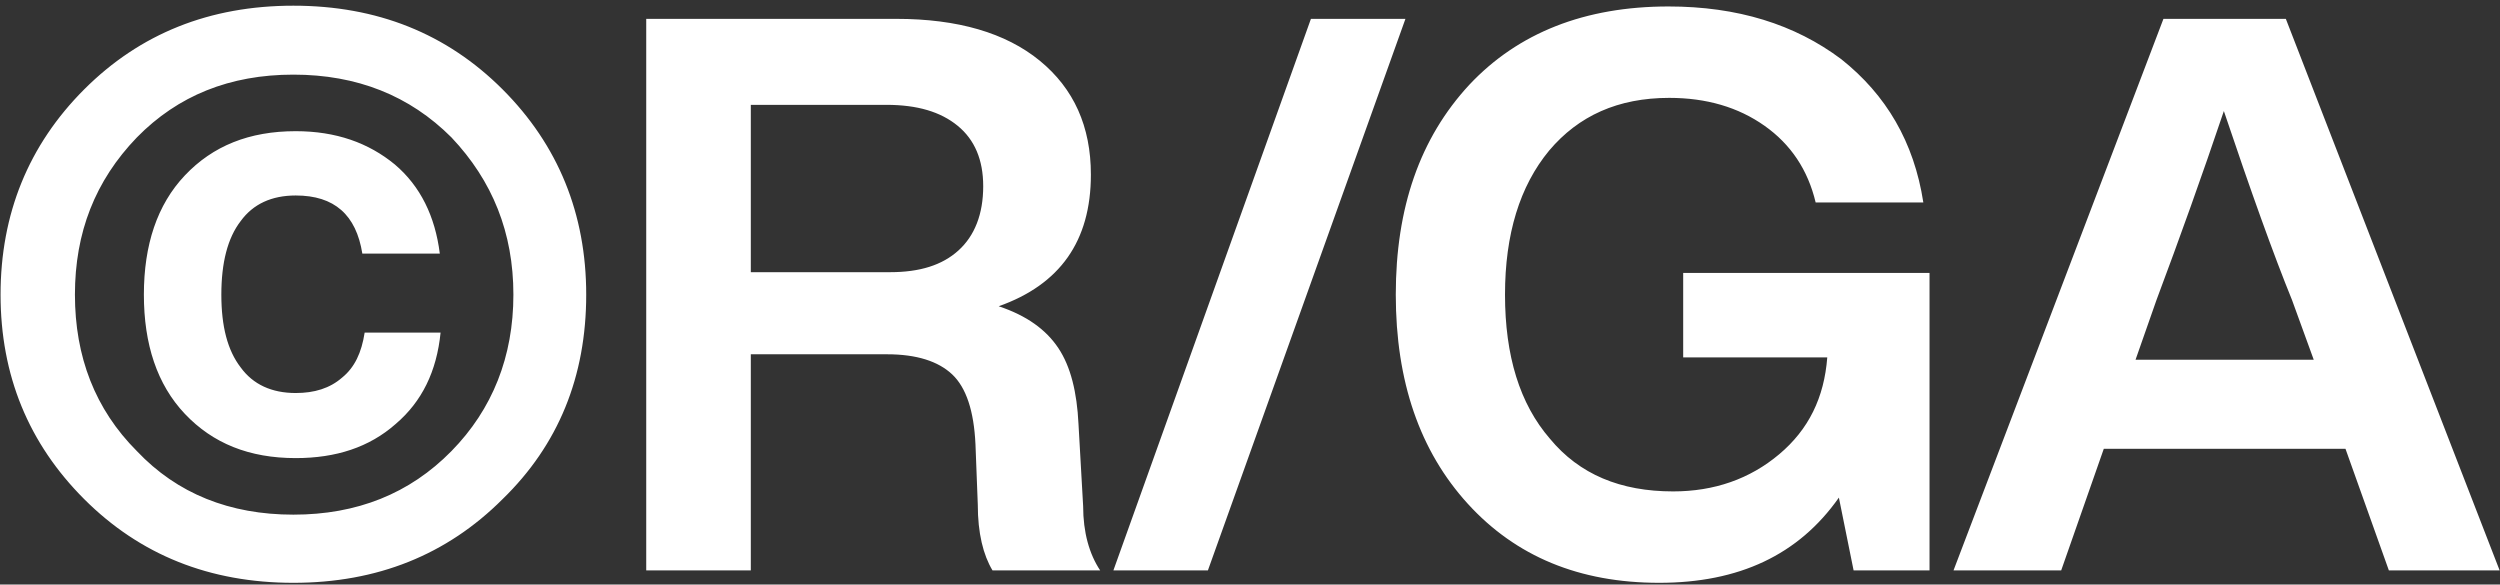 <svg width="100%" height="100%" focusable="false" class="base_root__8PzDO" viewBox="0 0 355 83"><rect x="0" y="0" width="355" height="83" fill="#333333" stroke="none"/><path d="M71.362 70.88C79.282 63.18 83.242 53.499 83.242 41.839C83.242 30.399 79.282 20.609 71.362 12.688C63.442 4.768 53.541 0.808 41.661 0.808C29.781 0.808 19.881 4.768 11.96 12.688C4.04 20.609 0.08 30.399 0.08 41.839C0.08 53.279 4.04 62.96 11.96 70.88C19.881 78.8 29.781 82.76 41.661 82.76C53.541 82.76 63.442 78.8 71.362 70.88ZM41.661 73.08C32.641 73.08 25.161 70.11 19.441 64.06C13.5 58.12 10.64 50.639 10.64 41.839C10.64 33.039 13.5 25.669 19.441 19.509C25.271 13.568 32.641 10.598 41.661 10.598C50.681 10.598 58.161 13.568 64.102 19.509C69.932 25.669 72.902 33.039 72.902 41.839C72.902 50.639 69.932 58.12 64.102 64.06C58.161 70.11 50.681 73.08 41.661 73.08ZM41.991 65.05C47.711 65.05 52.441 63.51 56.181 60.209C59.922 57.019 62.012 52.729 62.562 47.229H51.781C51.341 50.089 50.351 52.179 48.591 53.609C46.831 55.149 44.631 55.809 41.991 55.809C38.581 55.809 35.941 54.599 34.181 52.179C32.311 49.759 31.431 46.349 31.431 41.839C31.431 37.329 32.311 33.809 34.181 31.389C35.941 28.969 38.581 27.759 41.991 27.759C47.491 27.759 50.571 30.509 51.451 36.009H62.452C61.792 30.729 59.702 26.439 56.071 23.359C52.331 20.279 47.711 18.628 41.991 18.628C35.391 18.628 30.221 20.719 26.261 24.899C22.301 29.079 20.431 34.799 20.431 41.839C20.431 48.879 22.301 54.599 26.261 58.779C30.221 62.96 35.391 65.05 41.991 65.05ZM153.146 60.209C152.926 55.699 152.046 52.069 150.286 49.429C148.526 46.789 145.776 44.809 141.816 43.489C150.506 40.409 154.906 34.249 154.906 24.789C154.906 17.968 152.486 12.578 147.646 8.618C142.806 4.658 135.986 2.678 127.296 2.678H91.765V81H106.615V50.309H125.975C130.156 50.309 133.236 51.299 135.216 53.169C137.196 55.039 138.296 58.34 138.516 63.07L138.846 71.65C138.846 75.72 139.616 78.8 140.936 81H156.226C154.686 78.69 153.806 75.61 153.806 71.87L153.146 60.209ZM106.615 14.888H125.865C130.266 14.888 133.566 15.878 135.986 17.858C138.406 19.838 139.616 22.699 139.616 26.439C139.616 30.399 138.406 33.479 136.096 35.569C133.786 37.659 130.596 38.649 126.416 38.649H106.615V14.888ZM171.521 81L199.572 2.678H186.151L158.101 81H171.521ZM239.012 50.749H259.472C259.032 56.469 256.832 60.98 252.652 64.5C248.472 68.02 243.412 69.78 237.582 69.78C230.102 69.78 224.271 67.36 220.091 62.3C215.801 57.349 213.711 50.529 213.711 41.839C213.711 33.259 215.801 26.439 219.981 21.379C224.161 16.428 229.772 13.898 237.032 13.898C242.312 13.898 246.822 15.218 250.562 17.858C254.302 20.499 256.722 24.129 257.822 28.749H273.113C271.793 20.169 267.832 13.458 261.452 8.398C254.852 3.448 246.712 0.918 236.922 0.918C225.041 0.918 215.581 4.658 208.651 12.028C201.611 19.619 198.201 29.519 198.201 41.839C198.201 54.159 201.611 64.06 208.431 71.54C215.251 79.02 224.271 82.76 235.602 82.76C246.932 82.76 255.402 78.8 261.122 70.66L263.212 81H273.993V38.759H239.012V50.749ZM354.949 81L324.589 2.678H307.208L277.398 81H292.688L298.738 63.73H333.059L339.219 81H354.949ZM306.218 42.609C309.518 33.809 312.708 24.899 315.788 15.768C319.639 27.209 322.829 36.119 325.469 42.609L328.549 51.079H303.248L306.218 42.609Z" fill="white"></path></svg>